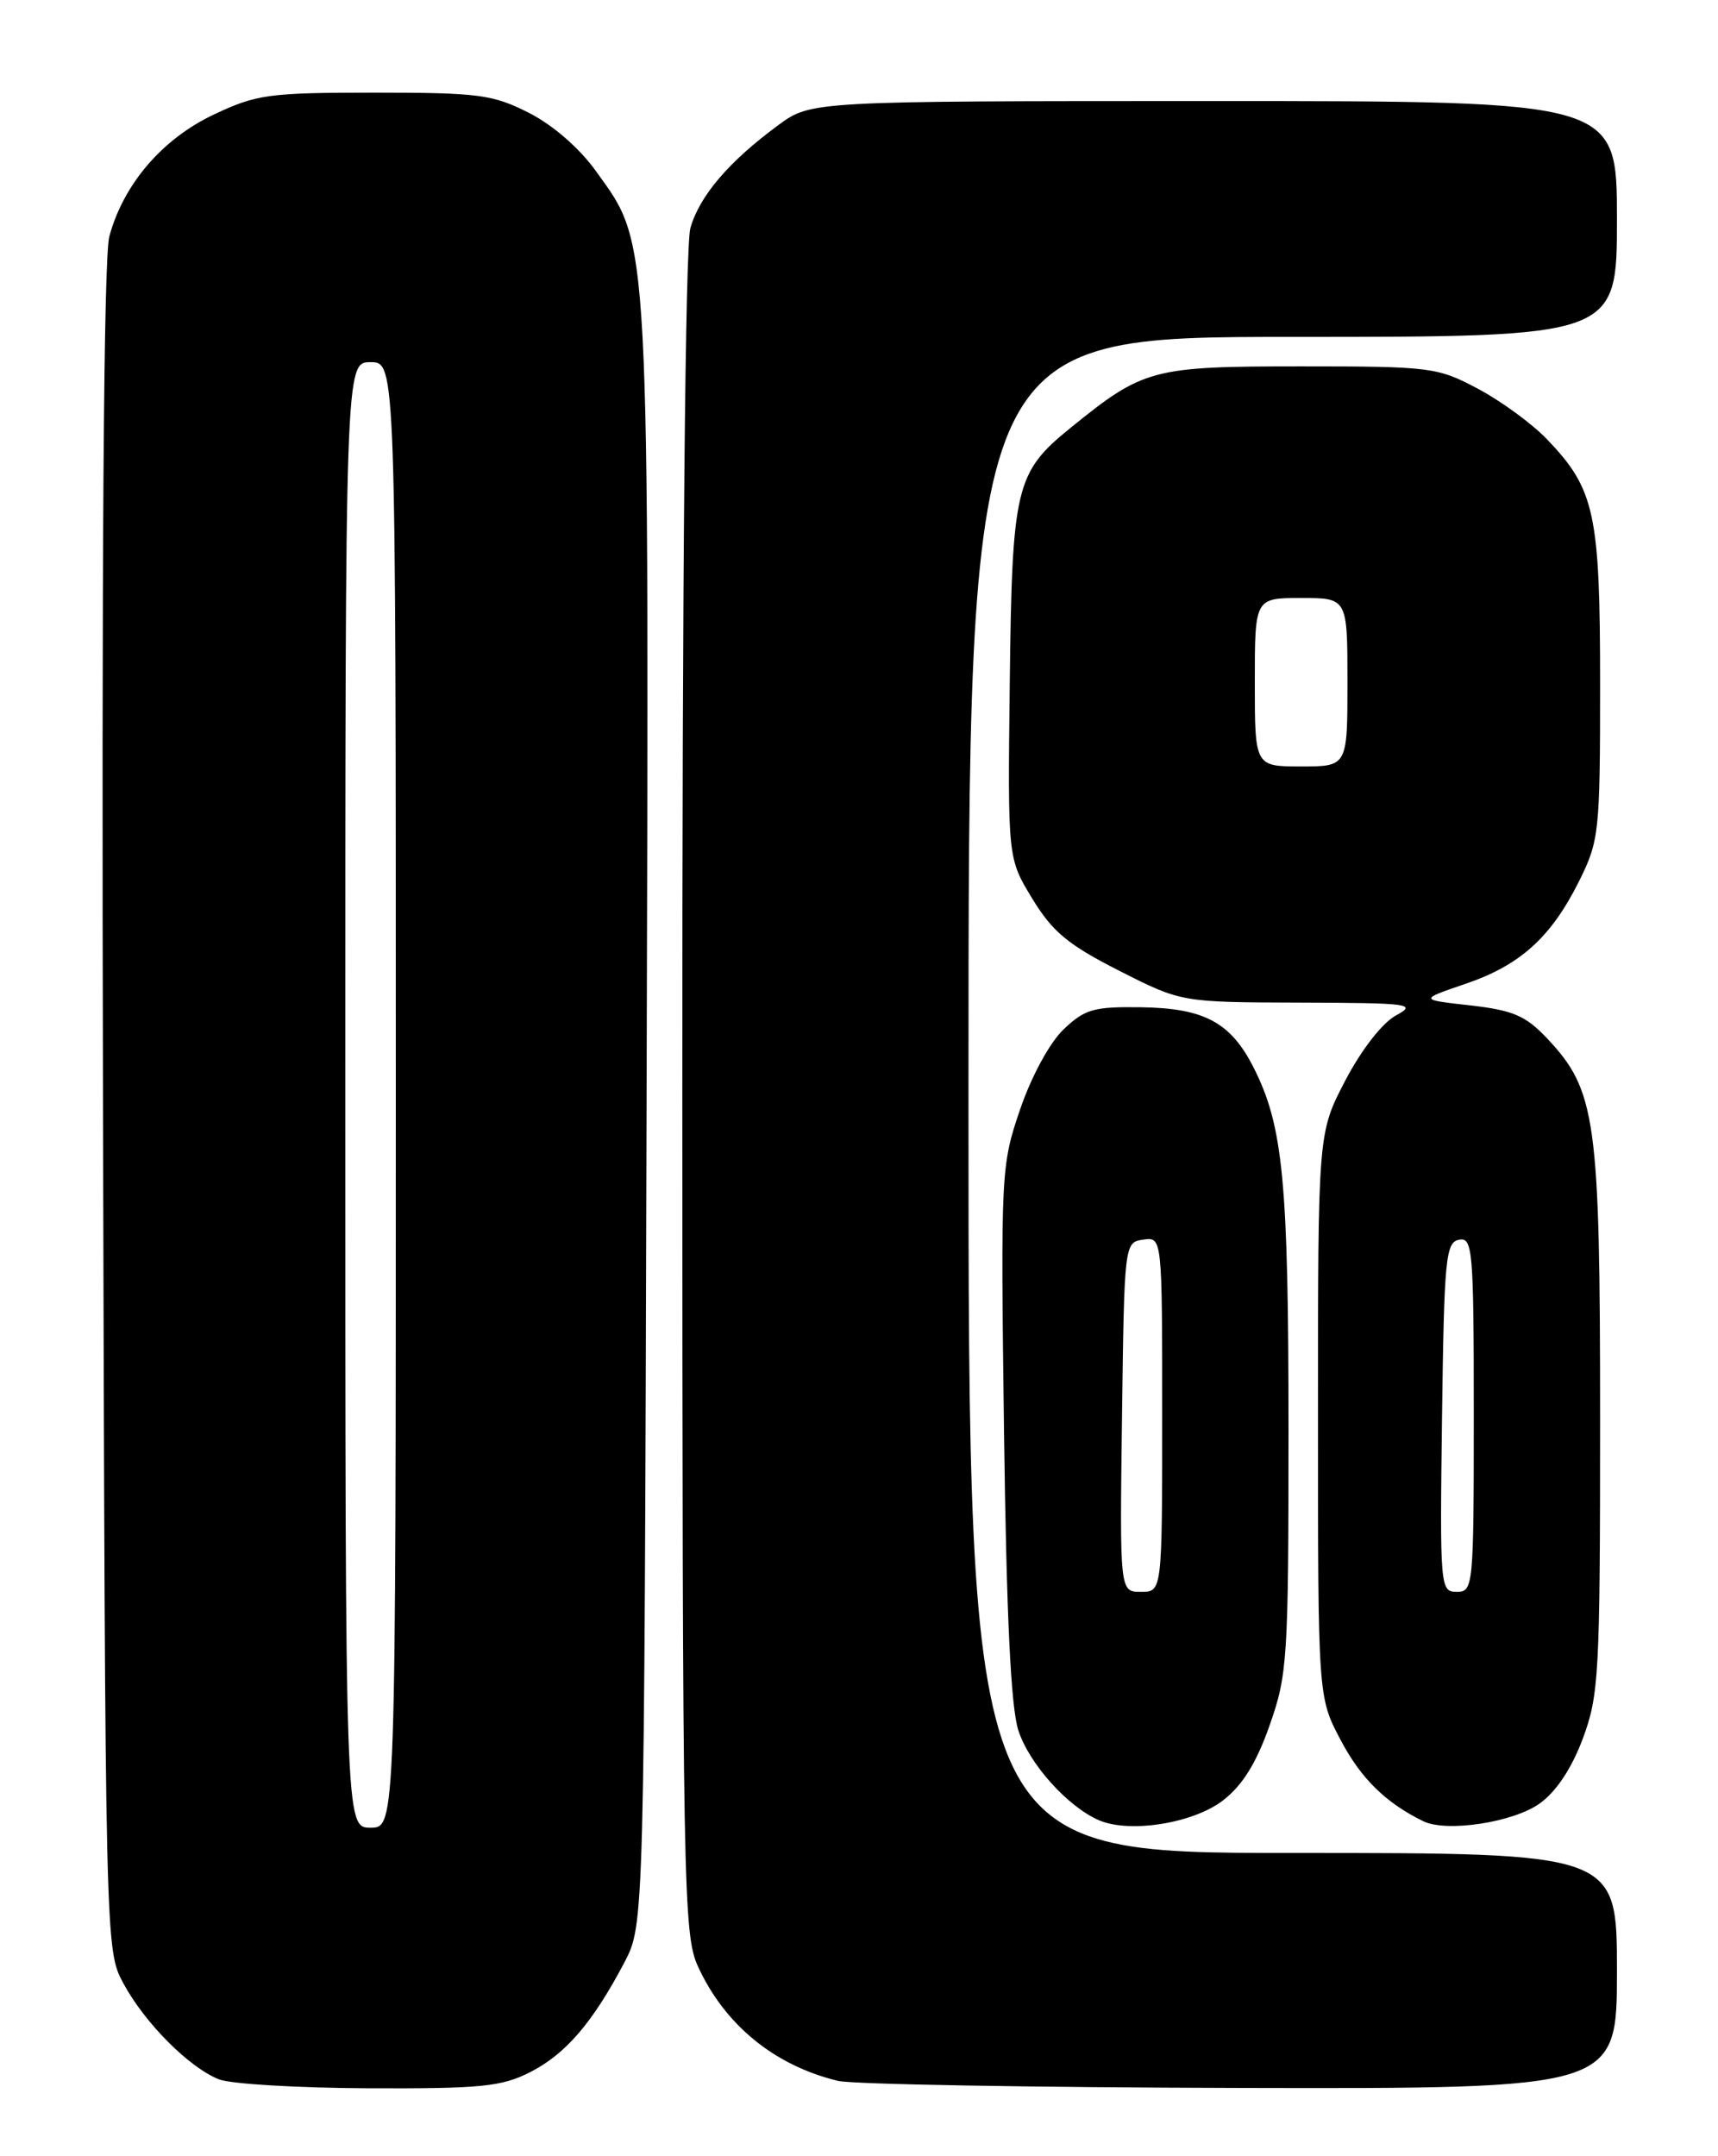<?xml version="1.0" encoding="UTF-8" standalone="no"?>
<!DOCTYPE svg PUBLIC "-//W3C//DTD SVG 1.1//EN" "http://www.w3.org/Graphics/SVG/1.1/DTD/svg11.dtd" >
<svg xmlns="http://www.w3.org/2000/svg" xmlns:xlink="http://www.w3.org/1999/xlink" version="1.1" viewBox="0 0 204 256">
 <g >
 <path fill="currentColor"
d=" M 62.98 246.01 C 67.19 243.86 70.39 240.12 74.14 233.00 C 76.50 228.50 76.50 228.50 76.77 132.60 C 77.07 26.55 77.22 29.30 70.75 20.30 C 68.80 17.58 65.63 14.83 62.79 13.39 C 58.50 11.22 56.83 11.00 44.47 11.00 C 31.90 11.00 30.46 11.20 25.37 13.61 C 19.26 16.50 14.65 21.88 12.98 28.08 C 12.31 30.55 12.06 66.37 12.23 131.68 C 12.50 231.50 12.50 231.50 14.66 235.50 C 17.20 240.20 22.46 245.48 26.00 246.88 C 27.38 247.43 35.38 247.90 43.79 247.94 C 57.16 247.99 59.57 247.75 62.98 246.01 Z  M 192.00 234.00 C 192.00 220.00 192.00 220.00 153.50 220.00 C 115.00 220.00 115.00 220.00 115.00 130.00 C 115.00 40.00 115.00 40.00 153.50 40.00 C 192.00 40.00 192.00 40.00 192.00 26.00 C 192.00 12.00 192.00 12.00 144.15 12.00 C 96.30 12.00 96.30 12.00 92.40 14.87 C 86.56 19.17 83.07 23.25 81.98 27.07 C 81.37 29.20 81.01 67.91 81.02 129.99 C 81.04 224.52 81.14 229.70 82.89 233.50 C 86.08 240.43 91.95 245.23 99.50 247.06 C 101.15 247.47 122.64 247.84 147.25 247.90 C 192.00 248.00 192.00 248.00 192.00 234.00 Z  M 145.21 213.77 C 147.52 211.99 149.17 209.36 150.75 204.87 C 152.88 198.83 153.00 197.01 153.00 169.80 C 153.00 140.27 152.37 133.69 148.86 126.76 C 146.14 121.38 143.00 119.70 135.50 119.59 C 129.88 119.51 128.81 119.81 126.29 122.22 C 124.64 123.80 122.47 127.79 121.13 131.72 C 118.86 138.36 118.82 139.13 119.22 170.00 C 119.51 191.89 120.03 202.70 120.92 205.44 C 122.21 209.42 126.77 214.50 130.48 216.11 C 134.13 217.69 141.67 216.49 145.21 213.77 Z  M 182.81 214.14 C 184.78 212.73 186.61 209.99 187.94 206.44 C 189.86 201.29 190.00 198.81 190.00 168.64 C 190.00 132.86 189.53 129.46 183.70 123.28 C 181.16 120.59 179.67 119.95 174.59 119.37 C 168.51 118.69 168.51 118.69 173.96 116.83 C 180.51 114.61 184.17 111.30 187.51 104.61 C 189.89 99.82 190.00 98.81 190.00 81.27 C 190.00 60.94 189.38 58.09 183.70 52.16 C 181.94 50.32 178.25 47.62 175.50 46.16 C 170.69 43.60 169.90 43.50 154.50 43.50 C 136.81 43.50 135.79 43.77 127.13 50.79 C 120.57 56.11 120.17 57.77 119.90 81.25 C 119.66 101.91 119.66 101.91 122.58 106.70 C 124.97 110.63 126.83 112.18 132.89 115.25 C 140.27 119.00 140.27 119.00 154.39 119.04 C 167.48 119.08 168.30 119.19 165.75 120.57 C 164.13 121.45 161.66 124.63 159.75 128.28 C 156.50 134.50 156.50 134.50 156.50 168.00 C 156.50 201.50 156.50 201.50 159.19 206.59 C 161.60 211.16 164.54 214.05 169.00 216.23 C 171.76 217.58 179.65 216.38 182.81 214.14 Z  M 41.00 130.00 C 41.00 43.00 41.00 43.00 44.00 43.00 C 47.00 43.00 47.00 43.00 47.00 130.00 C 47.00 217.00 47.00 217.00 44.00 217.00 C 41.00 217.00 41.00 217.00 41.00 130.00 Z  M 133.23 168.25 C 133.50 147.59 133.51 147.50 135.75 147.18 C 138.00 146.86 138.00 146.86 138.00 167.93 C 138.00 189.00 138.00 189.00 135.48 189.00 C 132.96 189.00 132.96 189.00 133.23 168.25 Z  M 171.23 168.26 C 171.48 149.43 171.66 147.50 173.25 147.19 C 174.87 146.88 175.00 148.40 175.00 167.93 C 175.00 188.40 174.94 189.00 172.98 189.00 C 171.01 189.00 170.97 188.49 171.23 168.26 Z  M 149.00 81.00 C 149.00 71.00 149.00 71.00 154.50 71.00 C 160.00 71.00 160.00 71.00 160.00 81.00 C 160.00 91.00 160.00 91.00 154.50 91.00 C 149.00 91.00 149.00 91.00 149.00 81.00 Z "/>
</g>
</svg>